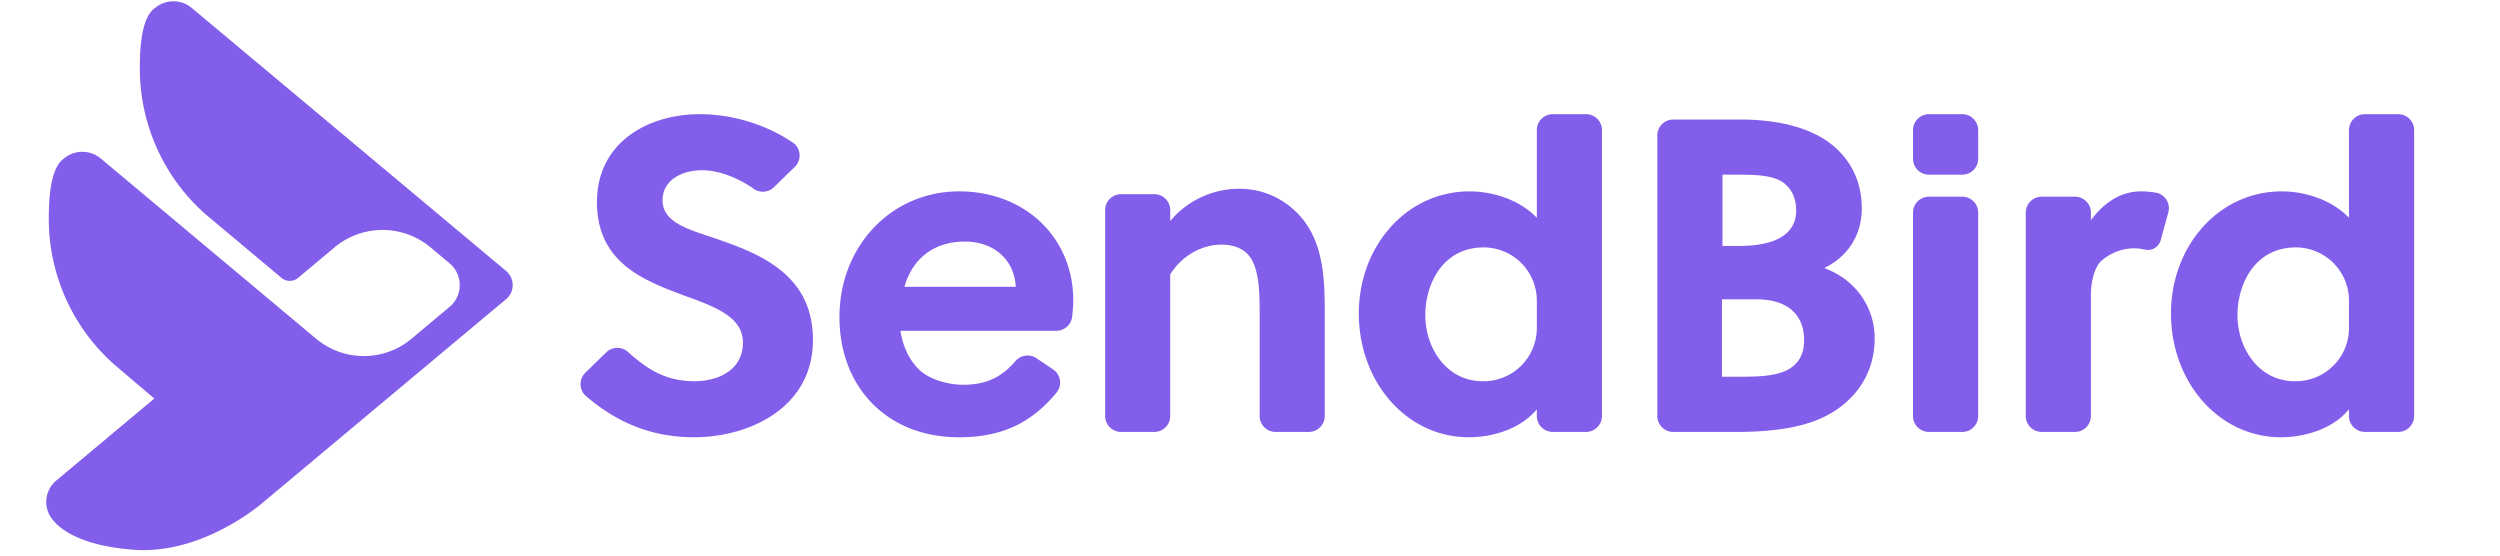 <svg xmlns="http://www.w3.org/2000/svg" width="180" height="40" viewBox="0 0 180 40">
    <path fill="#825EEB" fill-rule="evenodd" d="M11.164.573a2.061 2.061 0 0 1 2.644 0l22.629 18.935a1.324 1.324 0 0 1-.002 2.035L18.908 36.2s-4.126 3.624-9.022 3.4c-4.164-.26-5.605-1.578-6.065-2.145l-.014-.014a2.016 2.016 0 0 1 .252-2.849l7.05-5.895-2.892-2.46a13.996 13.996 0 0 1-4.704-10.476c0-1.328.082-3.665 1.098-4.353a2.061 2.061 0 0 1 2.643.002l15.51 12.982a5.35 5.35 0 0 0 6.861 0l2.74-2.292a2.05 2.05 0 0 0-.005-3.151l-1.364-1.14a5.39 5.39 0 0 0-6.916.006l-2.613 2.191a.935.935 0 0 1-1.2 0l-5.497-4.606a13.996 13.996 0 0 1-4.703-10.475c0-1.33.081-3.667 1.097-4.353zm57.902 13.205c2.282 0 4.367.79 5.872 2.223 1.507 1.436 2.336 3.427 2.336 5.608 0 .346-.029.763-.08 1.194a1.15 1.15 0 0 1-1.141 1.015h-11.22c.17 1.12.62 2.07 1.302 2.755.737.739 2.094 1.13 3.22 1.13 1.786 0 2.864-.655 3.76-1.709a1.148 1.148 0 0 1 1.514-.2l1.194.806a1.14 1.14 0 0 1 .244 1.673c-1.857 2.236-3.99 3.21-7.033 3.21-1.259 0-2.439-.215-3.507-.638a7.828 7.828 0 0 1-2.715-1.787 7.936 7.936 0 0 1-1.751-2.74c-.411-1.069-.62-2.245-.62-3.496 0-2.473.882-4.76 2.482-6.44 1.602-1.679 3.783-2.604 6.143-2.604zm45.127-5.557c.634 0 1.149.513 1.149 1.145v20.588c0 .633-.515 1.145-1.149 1.145H111.8a1.147 1.147 0 0 1-1.148-1.145v-.482c-.526.627-1.22 1.121-2.07 1.47a7.617 7.617 0 0 1-2.827.54c-2.16 0-4.167-.928-5.647-2.614-1.466-1.668-2.272-3.906-2.272-6.301 0-2.34.8-4.534 2.256-6.178 1.49-1.684 3.523-2.61 5.727-2.61 1.473 0 3.491.502 4.833 1.902V9.366c0-.632.514-1.145 1.148-1.145zm58.476 0c.634 0 1.148.513 1.148 1.145v20.588c0 .633-.514 1.145-1.148 1.145h-2.394a1.147 1.147 0 0 1-1.148-1.145v-.482c-.526.627-1.22 1.121-2.07 1.47a7.617 7.617 0 0 1-2.826.54c-2.162 0-4.167-.928-5.648-2.614-1.465-1.668-2.272-3.906-2.272-6.301 0-2.34.8-4.534 2.256-6.178 1.49-1.684 3.524-2.61 5.728-2.61 1.472 0 3.49.502 4.832 1.902V9.366c0-.632.514-1.145 1.148-1.145zm-122.28 0c2.236 0 4.767.699 6.785 2.11.509.437.531 1.216.051 1.684l-1.499 1.462a1.15 1.15 0 0 1-1.568.036c-1.504-.994-2.777-1.255-3.61-1.255-.775 0-1.483.196-1.994.554-.557.39-.851.947-.851 1.611 0 1.474 1.618 2.014 3.183 2.536.203.068.414.138.614.208 1.648.564 3.368 1.205 4.704 2.284 1.567 1.265 2.329 2.91 2.329 5.032 0 2.229-.972 4.076-2.81 5.342-1.529 1.054-3.625 1.657-5.751 1.657-2.933 0-5.455-.97-7.776-2.962a1.141 1.141 0 0 1-.051-1.683l1.499-1.463a1.15 1.15 0 0 1 1.568-.036c.588.524 1.214 1.022 1.846 1.37.91.504 1.846.739 2.946.739.938 0 1.794-.237 2.41-.667.704-.49 1.076-1.218 1.076-2.106 0-1.853-1.96-2.568-4.23-3.397l-.05-.018c-1.329-.495-2.983-1.11-4.206-2.136-1.362-1.14-2.023-2.636-2.023-4.572 0-1.99.796-3.641 2.302-4.778 1.326-1 3.138-1.551 5.105-1.551zm103.771 5.557c.345 0 .698.031 1.045.09.67.112 1.093.779.913 1.43l-.55 1.999a.96.96 0 0 1-1.147.674 3.447 3.447 0 0 0-.773-.093 3.59 3.59 0 0 0-2.397.949c-.048.043-.622.594-.705 2.207v8.92c0 .633-.514 1.145-1.149 1.145h-2.393a1.146 1.146 0 0 1-1.148-1.145V15.306c0-.632.514-1.144 1.148-1.144h2.393c.635 0 1.149.512 1.149 1.144v.55c1.005-1.362 2.244-2.078 3.614-2.078zm-28.898-5.173c2.553 0 4.672.5 6.126 1.448 1.714 1.108 2.66 2.864 2.66 4.945 0 1.91-.984 3.47-2.705 4.302 1.064.392 1.96 1.048 2.598 1.908a5.284 5.284 0 0 1 1.035 3.179c0 1.294-.38 2.513-1.102 3.525-.7.981-1.718 1.772-2.946 2.288-1.463.605-3.4.9-5.922.9h-4.53a1.147 1.147 0 0 1-1.148-1.146V9.75c0-.632.515-1.144 1.149-1.144zm16.017 5.557c.634 0 1.149.512 1.149 1.144v14.648c0 .633-.515 1.145-1.149 1.145h-2.393a1.146 1.146 0 0 1-1.149-1.145V15.306c0-.632.514-1.144 1.149-1.144zm-52.015-.57c1.784 0 3.453.82 4.58 2.249 1.275 1.642 1.536 3.736 1.536 6.374v7.74c0 .632-.514 1.144-1.149 1.144h-2.388a1.147 1.147 0 0 1-1.148-1.144v-7.512c0-1.325-.04-2.698-.517-3.649-.388-.773-1.165-1.181-2.247-1.181-1.438 0-2.88.843-3.675 2.148v10.194c0 .632-.514 1.144-1.148 1.144h-2.389a1.146 1.146 0 0 1-1.148-1.144v-14.83c0-.632.514-1.145 1.148-1.145h2.389c.634 0 1.148.513 1.148 1.145v.79a6.465 6.465 0 0 1 5.008-2.324zm17.595 4.222h-.046c-1.313 0-2.408.54-3.168 1.56-.65.875-1.023 2.085-1.023 3.32 0 1.217.404 2.416 1.11 3.29.538.667 1.499 1.463 3.017 1.463a3.83 3.83 0 0 0 3.903-3.833v-1.967a3.83 3.83 0 0 0-3.793-3.833zm58.475 0h-.046c-1.313 0-2.408.54-3.167 1.56-.651.875-1.024 2.085-1.024 3.32 0 1.217.404 2.416 1.11 3.29.538.667 1.5 1.463 3.017 1.463a3.83 3.83 0 0 0 3.903-3.833v-1.967a3.83 3.83 0 0 0-3.793-3.833zm-38.86 3.737h-2.494v5.576h1.298c1.248-.003 2.501-.036 3.374-.47.848-.44 1.243-1.131 1.243-2.174 0-1.864-1.247-2.932-3.422-2.932zM69.47 17.393c-2.374 0-3.823 1.373-4.347 3.257h8.012c-.105-2.012-1.64-3.257-3.665-3.257zm55.661-4.816h-1.114v5.13h1.212c1.315 0 2.335-.216 3.031-.64.706-.432 1.064-1.074 1.064-1.91 0-.879-.305-1.54-.932-2.018-.847-.562-2.098-.562-3.548-.562zM141.28 8.22c.634 0 1.149.513 1.149 1.145v2.066c0 .632-.515 1.145-1.149 1.145h-2.393a1.146 1.146 0 0 1-1.149-1.145V9.366c0-.632.514-1.145 1.149-1.145z"/>
</svg>
